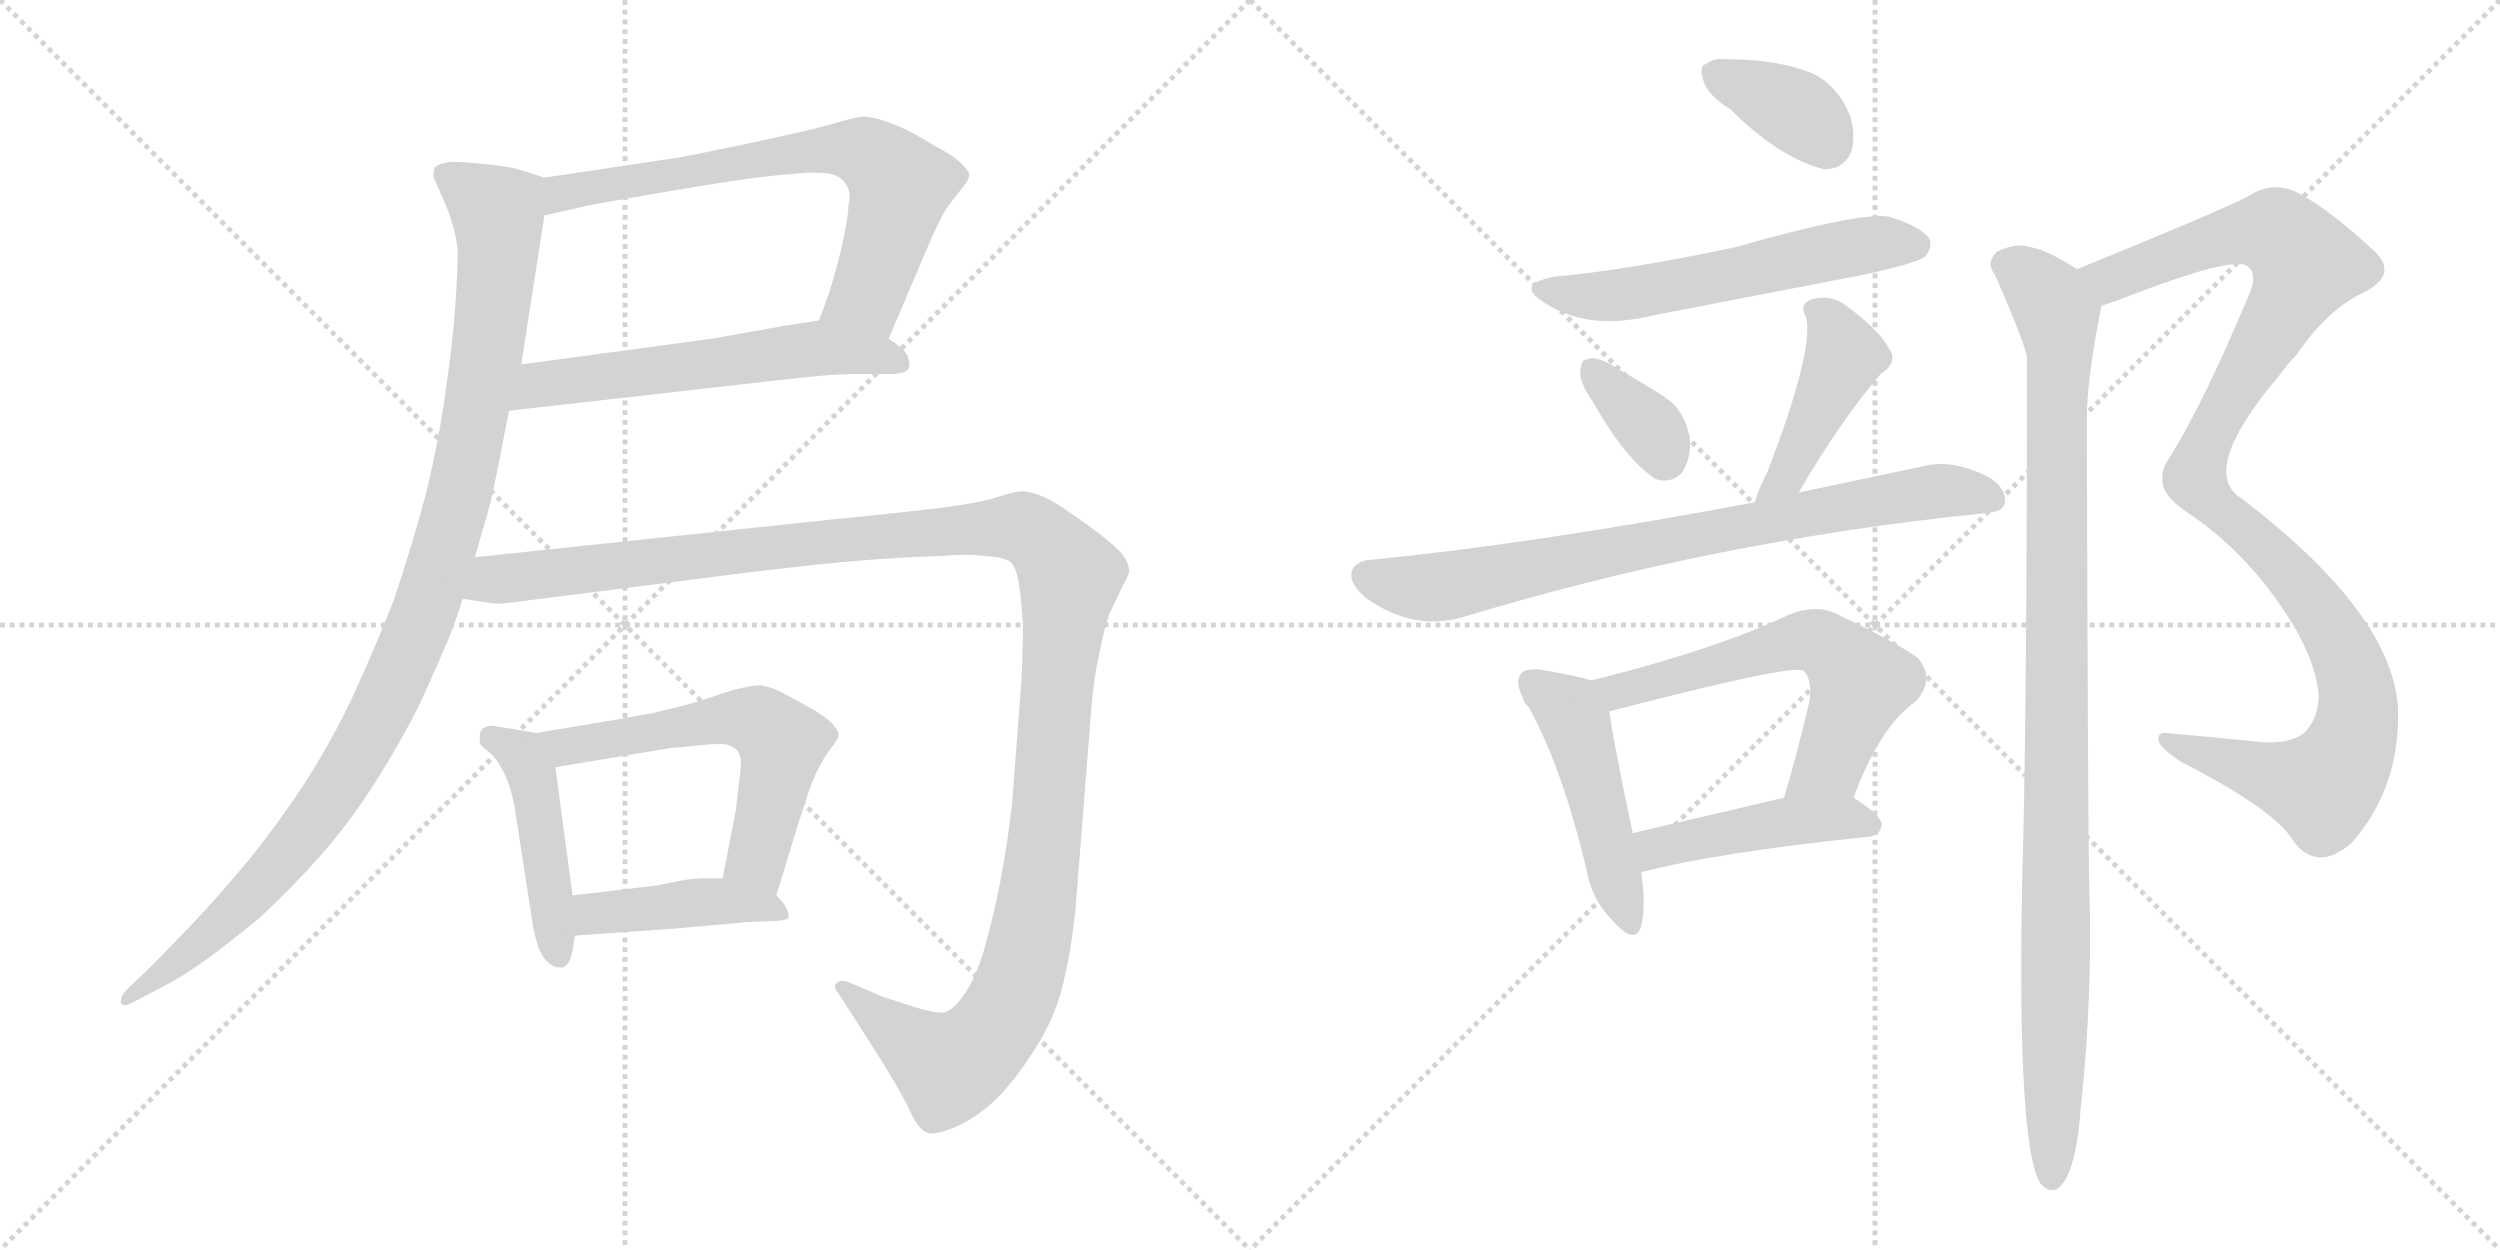 <svg version="1.1" viewBox="0 0 2048 1024" xmlns="http://www.w3.org/2000/svg">
  <g stroke="lightgray" stroke-dasharray="1,1" stroke-width="1" transform="scale(4, 4)">
    <line x1="0" y1="0" x2="256" y2="256"></line>
    <line x1="256" y1="0" x2="0" y2="256"></line>
    <line x1="128" y1="0" x2="128" y2="256"></line>
    <line x1="0" y1="128" x2="256" y2="128"></line>
    <line x1="256" y1="0" x2="512" y2="256"></line>
    <line x1="512" y1="0" x2="256" y2="256"></line>
    <line x1="384" y1="0" x2="384" y2="256"></line>
    <line x1="256" y1="128" x2="512" y2="128"></line>
  </g>
<g transform="scale(1, -1) translate(0, -850)">
   <style type="text/css">
    @keyframes keyframes0 {
      from {
       stroke: black;
       stroke-dashoffset: 690;
       stroke-width: 128;
       }
       69% {
       animation-timing-function: step-end;
       stroke: black;
       stroke-dashoffset: 0;
       stroke-width: 128;
       }
       to {
       stroke: black;
       stroke-width: 1024;
       }
       }
       #make-me-a-hanzi-animation-0 {
         animation: keyframes0 0.812s both;
         animation-delay: 0s;
         animation-timing-function: linear;
       }
    @keyframes keyframes1 {
      from {
       stroke: black;
       stroke-dashoffset: 581;
       stroke-width: 128;
       }
       65% {
       animation-timing-function: step-end;
       stroke: black;
       stroke-dashoffset: 0;
       stroke-width: 128;
       }
       to {
       stroke: black;
       stroke-width: 1024;
       }
       }
       #make-me-a-hanzi-animation-1 {
         animation: keyframes1 0.723s both;
         animation-delay: 0.812s;
         animation-timing-function: linear;
       }
    @keyframes keyframes2 {
      from {
       stroke: black;
       stroke-dashoffset: 1051;
       stroke-width: 128;
       }
       77% {
       animation-timing-function: step-end;
       stroke: black;
       stroke-dashoffset: 0;
       stroke-width: 128;
       }
       to {
       stroke: black;
       stroke-width: 1024;
       }
       }
       #make-me-a-hanzi-animation-2 {
         animation: keyframes2 1.105s both;
         animation-delay: 1.534s;
         animation-timing-function: linear;
       }
    @keyframes keyframes3 {
      from {
       stroke: black;
       stroke-dashoffset: 456;
       stroke-width: 128;
       }
       60% {
       animation-timing-function: step-end;
       stroke: black;
       stroke-dashoffset: 0;
       stroke-width: 128;
       }
       to {
       stroke: black;
       stroke-width: 1024;
       }
       }
       #make-me-a-hanzi-animation-3 {
         animation: keyframes3 0.621s both;
         animation-delay: 2.64s;
         animation-timing-function: linear;
       }
    @keyframes keyframes4 {
      from {
       stroke: black;
       stroke-dashoffset: 580;
       stroke-width: 128;
       }
       65% {
       animation-timing-function: step-end;
       stroke: black;
       stroke-dashoffset: 0;
       stroke-width: 128;
       }
       to {
       stroke: black;
       stroke-width: 1024;
       }
       }
       #make-me-a-hanzi-animation-4 {
         animation: keyframes4 0.722s both;
         animation-delay: 3.261s;
         animation-timing-function: linear;
       }
    @keyframes keyframes5 {
      from {
       stroke: black;
       stroke-dashoffset: 426;
       stroke-width: 128;
       }
       58% {
       animation-timing-function: step-end;
       stroke: black;
       stroke-dashoffset: 0;
       stroke-width: 128;
       }
       to {
       stroke: black;
       stroke-width: 1024;
       }
       }
       #make-me-a-hanzi-animation-5 {
         animation: keyframes5 0.597s both;
         animation-delay: 3.983s;
         animation-timing-function: linear;
       }
    @keyframes keyframes6 {
      from {
       stroke: black;
       stroke-dashoffset: 1307;
       stroke-width: 128;
       }
       81% {
       animation-timing-function: step-end;
       stroke: black;
       stroke-dashoffset: 0;
       stroke-width: 128;
       }
       to {
       stroke: black;
       stroke-width: 1024;
       }
       }
       #make-me-a-hanzi-animation-6 {
         animation: keyframes6 1.314s both;
         animation-delay: 4.579s;
         animation-timing-function: linear;
       }
    @keyframes keyframes7 {
      from {
       stroke: black;
       stroke-dashoffset: 363;
       stroke-width: 128;
       }
       54% {
       animation-timing-function: step-end;
       stroke: black;
       stroke-dashoffset: 0;
       stroke-width: 128;
       }
       to {
       stroke: black;
       stroke-width: 1024;
       }
       }
       #make-me-a-hanzi-animation-7 {
         animation: keyframes7 0.545s both;
         animation-delay: 5.893s;
         animation-timing-function: linear;
       }
    @keyframes keyframes8 {
      from {
       stroke: black;
       stroke-dashoffset: 564;
       stroke-width: 128;
       }
       65% {
       animation-timing-function: step-end;
       stroke: black;
       stroke-dashoffset: 0;
       stroke-width: 128;
       }
       to {
       stroke: black;
       stroke-width: 1024;
       }
       }
       #make-me-a-hanzi-animation-8 {
         animation: keyframes8 0.709s both;
         animation-delay: 6.438s;
         animation-timing-function: linear;
       }
    @keyframes keyframes9 {
      from {
       stroke: black;
       stroke-dashoffset: 349;
       stroke-width: 128;
       }
       53% {
       animation-timing-function: step-end;
       stroke: black;
       stroke-dashoffset: 0;
       stroke-width: 128;
       }
       to {
       stroke: black;
       stroke-width: 1024;
       }
       }
       #make-me-a-hanzi-animation-9 {
         animation: keyframes9 0.534s both;
         animation-delay: 7.147s;
         animation-timing-function: linear;
       }
    @keyframes keyframes10 {
      from {
       stroke: black;
       stroke-dashoffset: 434;
       stroke-width: 128;
       }
       59% {
       animation-timing-function: step-end;
       stroke: black;
       stroke-dashoffset: 0;
       stroke-width: 128;
       }
       to {
       stroke: black;
       stroke-width: 1024;
       }
       }
       #make-me-a-hanzi-animation-10 {
         animation: keyframes10 0.603s both;
         animation-delay: 7.681s;
         animation-timing-function: linear;
       }
    @keyframes keyframes11 {
      from {
       stroke: black;
       stroke-dashoffset: 778;
       stroke-width: 128;
       }
       72% {
       animation-timing-function: step-end;
       stroke: black;
       stroke-dashoffset: 0;
       stroke-width: 128;
       }
       to {
       stroke: black;
       stroke-width: 1024;
       }
       }
       #make-me-a-hanzi-animation-11 {
         animation: keyframes11 0.883s both;
         animation-delay: 8.285s;
         animation-timing-function: linear;
       }
    @keyframes keyframes12 {
      from {
       stroke: black;
       stroke-dashoffset: 472;
       stroke-width: 128;
       }
       61% {
       animation-timing-function: step-end;
       stroke: black;
       stroke-dashoffset: 0;
       stroke-width: 128;
       }
       to {
       stroke: black;
       stroke-width: 1024;
       }
       }
       #make-me-a-hanzi-animation-12 {
         animation: keyframes12 0.634s both;
         animation-delay: 9.168s;
         animation-timing-function: linear;
       }
    @keyframes keyframes13 {
      from {
       stroke: black;
       stroke-dashoffset: 597;
       stroke-width: 128;
       }
       66% {
       animation-timing-function: step-end;
       stroke: black;
       stroke-dashoffset: 0;
       stroke-width: 128;
       }
       to {
       stroke: black;
       stroke-width: 1024;
       }
       }
       #make-me-a-hanzi-animation-13 {
         animation: keyframes13 0.736s both;
         animation-delay: 9.802s;
         animation-timing-function: linear;
       }
    @keyframes keyframes14 {
      from {
       stroke: black;
       stroke-dashoffset: 450;
       stroke-width: 128;
       }
       59% {
       animation-timing-function: step-end;
       stroke: black;
       stroke-dashoffset: 0;
       stroke-width: 128;
       }
       to {
       stroke: black;
       stroke-width: 1024;
       }
       }
       #make-me-a-hanzi-animation-14 {
         animation: keyframes14 0.616s both;
         animation-delay: 10.538s;
         animation-timing-function: linear;
       }
    @keyframes keyframes15 {
      from {
       stroke: black;
       stroke-dashoffset: 1091;
       stroke-width: 128;
       }
       78% {
       animation-timing-function: step-end;
       stroke: black;
       stroke-dashoffset: 0;
       stroke-width: 128;
       }
       to {
       stroke: black;
       stroke-width: 1024;
       }
       }
       #make-me-a-hanzi-animation-15 {
         animation: keyframes15 1.138s both;
         animation-delay: 11.154s;
         animation-timing-function: linear;
       }
    @keyframes keyframes16 {
      from {
       stroke: black;
       stroke-dashoffset: 1022;
       stroke-width: 128;
       }
       77% {
       animation-timing-function: step-end;
       stroke: black;
       stroke-dashoffset: 0;
       stroke-width: 128;
       }
       to {
       stroke: black;
       stroke-width: 1024;
       }
       }
       #make-me-a-hanzi-animation-16 {
         animation: keyframes16 1.082s both;
         animation-delay: 12.292s;
         animation-timing-function: linear;
       }
</style>
<path d="M 728.0 572.5 L 759.0 645.5 Q 765.0 659.5 770.0 669.5 Q 775.0 679.5 780.0 685.5 L 791.0 699.5 Q 794.0 703.5 794.0 707.5 Q 793.0 710.5 788.0 715.5 Q 783.0 721.5 764.0 731.5 Q 745.0 743.5 731.0 748.5 Q 717.0 754.5 706.0 754.5 Q 699.0 753.5 682.0 748.5 Q 665.0 743.5 613.0 732.5 Q 561.0 721.5 553.0 720.5 L 446.0 704.5 C 416.0 700.5 417.0 666.5 446.0 673.5 L 481.0 681.5 Q 513.0 687.5 561.0 695.5 Q 609.0 703.5 628.0 705.5 Q 647.0 707.5 661.0 708.5 L 668.0 708.5 Q 679.0 708.5 684.0 706.5 Q 691.0 703.5 694.0 697.5 Q 696.0 693.5 696.0 688.5 Q 696.0 685.5 695.0 681.5 Q 695.0 671.5 689.0 645.5 Q 683.0 621.5 679.0 609.5 L 671.0 587.5 C 661.0 559.5 716.0 544.5 728.0 572.5 Z" fill="lightgray"></path> 
<path d="M 417.0 513.5 L 637.0 538.5 Q 681.0 543.5 695.0 543.5 L 726.0 543.5 Q 741.0 543.5 744.0 547.5 Q 745.0 549.5 745.0 551.5 Q 745.0 554.5 743.0 559.5 Q 739.0 565.5 728.0 572.5 C 704.0 590.5 701.0 592.5 671.0 587.5 L 645.0 583.5 L 583.0 572.5 L 427.0 551.5 C 397.0 547.5 387.0 510.5 417.0 513.5 Z" fill="lightgray"></path> 
<path d="M 446.0 704.5 L 424.0 711.5 Q 417.0 713.5 398.0 715.5 Q 378.0 717.5 369.0 717.5 Q 358.0 715.5 356.0 712.5 Q 355.0 709.5 355.0 705.5 Q 356.0 702.5 365.0 682.5 Q 373.0 663.5 375.0 644.5 Q 375.0 629.5 373.0 599.5 Q 371.0 569.5 365.0 529.5 Q 360.0 491.5 349.0 445.5 Q 337.0 401.5 323.0 359.5 Q 307.0 318.5 289.0 279.5 Q 271.0 241.5 249.0 207.5 Q 228.0 175.5 203.0 144.5 Q 177.0 113.5 156.0 91.5 L 123.0 57.5 L 106.0 41.5 Q 99.0 34.5 99.0 30.5 L 99.0 28.5 Q 100.0 26.5 102.0 26.5 Q 105.0 26.5 112.0 30.5 L 131.0 40.5 Q 149.0 49.5 167.0 62.5 Q 185.0 75.5 212.0 97.5 Q 238.0 121.5 262.0 148.5 Q 286.0 175.5 307.0 208.5 Q 328.0 241.5 344.0 273.5 Q 359.0 306.5 367.0 325.5 Q 375.0 345.5 379.0 359.5 L 389.0 393.5 L 400.0 431.5 Q 403.0 442.5 408.0 467.5 L 417.0 513.5 L 427.0 551.5 L 446.0 673.5 C 451.0 703.5 451.0 703.5 446.0 704.5 Z" fill="lightgray"></path> 
<path d="M 439.0 249.5 L 422.0 252.5 Q 408.0 254.5 404.0 255.5 Q 399.0 255.5 396.0 253.5 Q 393.0 251.5 393.0 247.5 L 393.0 241.5 Q 393.0 239.5 401.0 233.5 Q 408.0 227.5 414.0 214.5 Q 420.0 201.5 423.0 179.5 L 436.0 95.5 Q 437.0 87.5 440.0 77.5 Q 443.0 67.5 448.0 62.5 Q 453.0 57.5 458.0 57.5 L 461.0 57.5 Q 467.0 59.5 469.0 71.5 L 471.0 83.5 L 469.0 116.5 L 455.0 221.5 C 452.0 247.5 452.0 247.5 439.0 249.5 Z" fill="lightgray"></path> 
<path d="M 636.0 116.5 L 654.0 175.5 Q 663.0 203.5 665.0 208.5 Q 667.0 213.5 671.0 221.5 Q 675.0 229.5 681.0 237.5 Q 686.0 243.5 687.0 247.5 Q 687.0 251.5 683.0 255.5 Q 679.0 261.5 663.0 270.5 Q 647.0 279.5 639.0 283.5 Q 631.0 287.5 623.0 288.5 Q 614.0 288.5 600.0 284.5 L 569.0 274.5 Q 555.0 270.5 533.0 265.5 Q 511.0 261.5 499.0 259.5 L 439.0 249.5 C 409.0 244.5 425.0 216.5 455.0 221.5 L 551.0 237.5 Q 556.0 237.5 574.0 239.5 Q 583.0 240.5 589.0 240.5 Q 595.0 240.5 597.0 239.5 Q 603.0 237.5 605.0 233.5 Q 607.0 229.5 607.0 224.5 Q 607.0 220.5 605.0 205.5 Q 603.0 189.5 603.0 187.5 L 592.0 130.5 C 586.0 101.5 627.0 87.5 636.0 116.5 Z" fill="lightgray"></path> 
<path d="M 471.0 83.5 L 555.0 89.5 L 611.0 94.5 L 633.0 95.5 Q 644.0 95.5 646.0 98.5 L 646.0 100.5 Q 646.0 102.5 644.0 106.5 Q 641.0 111.5 636.0 116.5 C 623.0 130.5 622.0 130.5 592.0 130.5 L 576.0 130.5 Q 573.0 130.5 563.0 129.5 L 537.0 124.5 L 469.0 116.5 C 439.0 112.5 441.0 81.5 471.0 83.5 Z" fill="lightgray"></path> 
<path d="M 379.0 359.5 L 405.0 355.5 L 408.0 355.5 Q 414.0 355.5 435.0 358.5 L 491.0 365.5 L 585.0 377.5 Q 647.0 385.5 690.0 389.5 Q 733.0 393.5 771.0 394.5 Q 781.0 395.5 790.0 395.5 Q 799.0 395.5 807.0 394.5 Q 823.0 393.5 828.0 389.5 Q 833.0 384.5 835.0 369.5 Q 837.0 355.5 838.0 337.5 Q 838.0 320.5 837.0 295.5 L 829.0 190.5 Q 825.0 156.5 819.0 125.5 Q 813.0 95.5 806.0 71.5 Q 799.0 48.5 790.0 35.5 Q 781.0 22.5 773.0 20.5 L 771.0 20.5 Q 764.0 20.5 751.0 24.5 L 723.0 33.5 L 695.0 45.5 Q 692.0 46.5 690.0 46.5 Q 687.0 46.5 685.0 44.5 Q 684.0 43.5 684.0 41.5 Q 684.0 39.5 686.0 37.5 L 704.0 9.5 L 725.0 -23.5 Q 742.0 -51.5 747.0 -63.5 Q 753.0 -75.5 759.0 -77.5 Q 761.0 -78.5 764.0 -78.5 Q 770.0 -78.5 782.0 -73.5 Q 799.0 -66.5 816.0 -50.5 Q 832.0 -34.5 847.0 -10.5 Q 863.0 13.5 870.0 40.5 Q 877.0 67.5 881.0 104.5 L 894.0 269.5 Q 896.0 295.5 901.0 316.5 Q 905.0 337.5 909.0 347.5 L 919.0 368.5 Q 924.0 377.5 925.0 381.5 Q 925.0 391.5 915.0 400.5 Q 906.0 409.5 883.0 425.5 Q 861.0 441.5 851.0 444.5 Q 843.0 447.5 837.0 447.5 Q 832.0 447.5 816.0 442.5 Q 800.0 437.5 767.0 433.5 Q 733.0 429.5 682.0 424.5 L 389.0 393.5 C 359.0 390.5 349.0 363.5 379.0 359.5 Z" fill="lightgray"></path> 
<path d="M 1417.5 760.5 Q 1456.5 721.5 1493.5 711.5 Q 1509.5 710.5 1516.5 725.5 Q 1520.5 738.5 1515.5 755.5 Q 1505.5 779.5 1485.5 789.5 Q 1457.5 801.5 1413.5 801.5 Q 1403.5 802.5 1397.5 797.5 Q 1391.5 796.5 1395.5 783.5 Q 1399.5 771.5 1417.5 760.5 Z" fill="lightgray"></path> 
<path d="M 1274.5 623.5 Q 1240.5 617.5 1264.5 602.5 Q 1300.5 578.5 1353.5 591.5 L 1529.5 625.5 Q 1569.5 634.5 1576.5 639.5 Q 1583.5 646.5 1580.5 654.5 Q 1573.5 664.5 1547.5 672.5 Q 1523.5 676.5 1421.5 647.5 Q 1331.5 628.5 1274.5 623.5 Z" fill="lightgray"></path> 
<path d="M 1304.5 521.5 Q 1331.5 473.5 1356.5 457.5 Q 1368.5 453.5 1377.5 462.5 Q 1384.5 472.5 1384.5 486.5 Q 1383.5 505.5 1370.5 519.5 Q 1364.5 525.5 1317.5 552.5 Q 1305.5 558.5 1299.5 555.5 Q 1295.5 555.5 1294.5 545.5 Q 1294.5 535.5 1304.5 521.5 Z" fill="lightgray"></path> 
<path d="M 1473.5 446.5 Q 1506.5 503.5 1540.5 543.5 Q 1555.5 553.5 1547.5 564.5 Q 1538.5 580.5 1512.5 599.5 Q 1499.5 609.5 1483.5 604.5 Q 1473.5 600.5 1479.5 590.5 Q 1486.5 563.5 1447.5 462.5 Q 1440.5 449.5 1437.5 438.5 C 1428.5 409.5 1458.5 420.5 1473.5 446.5 Z" fill="lightgray"></path> 
<path d="M 1437.5 438.5 Q 1256.5 404.5 1123.5 391.5 Q 1110.5 390.5 1107.5 382.5 Q 1104.5 372.5 1118.5 360.5 Q 1157.5 332.5 1198.5 344.5 Q 1406.5 407.5 1625.5 429.5 Q 1641.5 430.5 1642.5 438.5 Q 1643.5 451.5 1626.5 460.5 Q 1599.5 473.5 1577.5 468.5 L 1473.5 446.5 L 1437.5 438.5 Z" fill="lightgray"></path> 
<path d="M 1303.5 292.5 Q 1291.5 296.5 1261.5 301.5 Q 1249.5 302.5 1246.5 298.5 Q 1240.5 292.5 1247.5 278.5 Q 1247.5 277.5 1248.5 275.5 Q 1248.5 274.5 1252.5 270.5 Q 1279.5 221.5 1299.5 138.5 Q 1303.5 113.5 1320.5 96.5 Q 1339.5 74.5 1344.5 91.5 Q 1348.5 107.5 1344.5 135.5 L 1337.5 167.5 Q 1321.5 243.5 1318.5 266.5 C 1315.5 289.5 1315.5 289.5 1303.5 292.5 Z" fill="lightgray"></path> 
<path d="M 1518.5 196.5 Q 1539.5 254.5 1569.5 275.5 Q 1585.5 293.5 1571.5 310.5 Q 1556.5 322.5 1501.5 348.5 Q 1485.5 354.5 1465.5 346.5 Q 1407.5 318.5 1303.5 292.5 C 1274.5 285.5 1290.5 257.5 1318.5 266.5 Q 1317.5 267.5 1319.5 267.5 Q 1469.5 306.5 1477.5 300.5 Q 1484.5 293.5 1482.5 276.5 Q 1472.5 233.5 1461.5 196.5 C 1453.5 167.5 1507.5 168.5 1518.5 196.5 Z" fill="lightgray"></path> 
<path d="M 1344.5 135.5 Q 1405.5 151.5 1530.5 164.5 Q 1540.5 165.5 1541.5 174.5 Q 1541.5 181.5 1518.5 196.5 C 1503.5 206.5 1490.5 203.5 1461.5 196.5 L 1337.5 167.5 C 1308.5 160.5 1315.5 128.5 1344.5 135.5 Z" fill="lightgray"></path> 
<path d="M 1721.5 599.5 Q 1731.5 602.5 1746.5 608.5 Q 1827.5 639.5 1840.5 632.5 Q 1850.5 625.5 1841.5 606.5 Q 1804.5 518.5 1777.5 475.5 Q 1770.5 465.5 1771.5 457.5 Q 1770.5 444.5 1791.5 430.5 Q 1836.5 400.5 1868.5 353.5 Q 1896.5 313.5 1899.5 280.5 Q 1899.5 261.5 1887.5 249.5 Q 1874.5 239.5 1848.5 242.5 Q 1808.5 246.5 1775.5 249.5 Q 1766.5 250.5 1768.5 242.5 Q 1771.5 235.5 1787.5 225.5 Q 1863.5 186.5 1878.5 161.5 Q 1887.5 148.5 1900.5 147.5 Q 1912.5 147.5 1926.5 159.5 Q 1963.5 201.5 1964.5 260.5 Q 1967.5 341.5 1836.5 441.5 Q 1800.5 463.5 1866.5 541.5 Q 1873.5 551.5 1881.5 559.5 Q 1906.5 596.5 1936.5 610.5 Q 1967.5 626.5 1941.5 647.5 Q 1904.5 681.5 1879.5 693.5 Q 1861.5 700.5 1845.5 691.5 Q 1836.5 684.5 1701.5 629.5 C 1673.5 618.5 1693.5 589.5 1721.5 599.5 Z" fill="lightgray"></path> 
<path d="M 1701.5 629.5 Q 1676.5 645.5 1663.5 647.5 Q 1650.5 651.5 1635.5 643.5 Q 1626.5 634.5 1634.5 624.5 Q 1658.5 569.5 1660.5 557.5 Q 1660.5 260.5 1656.5 124.5 Q 1652.5 -89.5 1671.5 -119.5 Q 1677.5 -126.5 1684.5 -124.5 Q 1700.5 -114.5 1704.5 -57.5 Q 1714.5 33.5 1711.5 124.5 Q 1710.5 157.5 1709.5 506.5 Q 1709.5 539.5 1721.5 599.5 C 1724.5 616.5 1724.5 616.5 1701.5 629.5 Z" fill="lightgray"></path> 
      <clipPath id="make-me-a-hanzi-clip-0">
      <path d="M 728.0 572.5 L 759.0 645.5 Q 765.0 659.5 770.0 669.5 Q 775.0 679.5 780.0 685.5 L 791.0 699.5 Q 794.0 703.5 794.0 707.5 Q 793.0 710.5 788.0 715.5 Q 783.0 721.5 764.0 731.5 Q 745.0 743.5 731.0 748.5 Q 717.0 754.5 706.0 754.5 Q 699.0 753.5 682.0 748.5 Q 665.0 743.5 613.0 732.5 Q 561.0 721.5 553.0 720.5 L 446.0 704.5 C 416.0 700.5 417.0 666.5 446.0 673.5 L 481.0 681.5 Q 513.0 687.5 561.0 695.5 Q 609.0 703.5 628.0 705.5 Q 647.0 707.5 661.0 708.5 L 668.0 708.5 Q 679.0 708.5 684.0 706.5 Q 691.0 703.5 694.0 697.5 Q 696.0 693.5 696.0 688.5 Q 696.0 685.5 695.0 681.5 Q 695.0 671.5 689.0 645.5 Q 683.0 621.5 679.0 609.5 L 671.0 587.5 C 661.0 559.5 716.0 544.5 728.0 572.5 Z" fill="lightgray"></path>
      </clipPath>
      <path clip-path="url(#make-me-a-hanzi-clip-0)" d="M 450.0 681.5 L 472.0 694.5 L 604.0 718.5 L 695.0 728.5 L 709.0 723.5 L 730.0 708.5 L 737.0 693.5 L 711.0 608.5 L 679.0 590.5 " fill="none" id="make-me-a-hanzi-animation-0" stroke-dasharray="562 1124" stroke-linecap="round"></path>

      <clipPath id="make-me-a-hanzi-clip-1">
      <path d="M 417.0 513.5 L 637.0 538.5 Q 681.0 543.5 695.0 543.5 L 726.0 543.5 Q 741.0 543.5 744.0 547.5 Q 745.0 549.5 745.0 551.5 Q 745.0 554.5 743.0 559.5 Q 739.0 565.5 728.0 572.5 C 704.0 590.5 701.0 592.5 671.0 587.5 L 645.0 583.5 L 583.0 572.5 L 427.0 551.5 C 397.0 547.5 387.0 510.5 417.0 513.5 Z" fill="lightgray"></path>
      </clipPath>
      <path clip-path="url(#make-me-a-hanzi-clip-1)" d="M 424.0 518.5 L 442.0 534.5 L 655.0 563.5 L 725.0 558.5 L 739.0 551.5 " fill="none" id="make-me-a-hanzi-animation-1" stroke-dasharray="453 906" stroke-linecap="round"></path>

      <clipPath id="make-me-a-hanzi-clip-2">
      <path d="M 446.0 704.5 L 424.0 711.5 Q 417.0 713.5 398.0 715.5 Q 378.0 717.5 369.0 717.5 Q 358.0 715.5 356.0 712.5 Q 355.0 709.5 355.0 705.5 Q 356.0 702.5 365.0 682.5 Q 373.0 663.5 375.0 644.5 Q 375.0 629.5 373.0 599.5 Q 371.0 569.5 365.0 529.5 Q 360.0 491.5 349.0 445.5 Q 337.0 401.5 323.0 359.5 Q 307.0 318.5 289.0 279.5 Q 271.0 241.5 249.0 207.5 Q 228.0 175.5 203.0 144.5 Q 177.0 113.5 156.0 91.5 L 123.0 57.5 L 106.0 41.5 Q 99.0 34.5 99.0 30.5 L 99.0 28.5 Q 100.0 26.5 102.0 26.5 Q 105.0 26.5 112.0 30.5 L 131.0 40.5 Q 149.0 49.5 167.0 62.5 Q 185.0 75.5 212.0 97.5 Q 238.0 121.5 262.0 148.5 Q 286.0 175.5 307.0 208.5 Q 328.0 241.5 344.0 273.5 Q 359.0 306.5 367.0 325.5 Q 375.0 345.5 379.0 359.5 L 389.0 393.5 L 400.0 431.5 Q 403.0 442.5 408.0 467.5 L 417.0 513.5 L 427.0 551.5 L 446.0 673.5 C 451.0 703.5 451.0 703.5 446.0 704.5 Z" fill="lightgray"></path>
      </clipPath>
      <path clip-path="url(#make-me-a-hanzi-clip-2)" d="M 365.0 707.5 L 402.0 681.5 L 408.0 655.5 L 387.0 495.5 L 345.0 341.5 L 312.0 266.5 L 259.0 179.5 L 195.0 105.5 L 102.0 29.5 " fill="none" id="make-me-a-hanzi-animation-2" stroke-dasharray="923 1846" stroke-linecap="round"></path>

      <clipPath id="make-me-a-hanzi-clip-3">
      <path d="M 439.0 249.5 L 422.0 252.5 Q 408.0 254.5 404.0 255.5 Q 399.0 255.5 396.0 253.5 Q 393.0 251.5 393.0 247.5 L 393.0 241.5 Q 393.0 239.5 401.0 233.5 Q 408.0 227.5 414.0 214.5 Q 420.0 201.5 423.0 179.5 L 436.0 95.5 Q 437.0 87.5 440.0 77.5 Q 443.0 67.5 448.0 62.5 Q 453.0 57.5 458.0 57.5 L 461.0 57.5 Q 467.0 59.5 469.0 71.5 L 471.0 83.5 L 469.0 116.5 L 455.0 221.5 C 452.0 247.5 452.0 247.5 439.0 249.5 Z" fill="lightgray"></path>
      </clipPath>
      <path clip-path="url(#make-me-a-hanzi-clip-3)" d="M 402.0 246.5 L 423.0 234.5 L 437.0 211.5 L 460.0 64.5 " fill="none" id="make-me-a-hanzi-animation-3" stroke-dasharray="328 656" stroke-linecap="round"></path>

      <clipPath id="make-me-a-hanzi-clip-4">
      <path d="M 636.0 116.5 L 654.0 175.5 Q 663.0 203.5 665.0 208.5 Q 667.0 213.5 671.0 221.5 Q 675.0 229.5 681.0 237.5 Q 686.0 243.5 687.0 247.5 Q 687.0 251.5 683.0 255.5 Q 679.0 261.5 663.0 270.5 Q 647.0 279.5 639.0 283.5 Q 631.0 287.5 623.0 288.5 Q 614.0 288.5 600.0 284.5 L 569.0 274.5 Q 555.0 270.5 533.0 265.5 Q 511.0 261.5 499.0 259.5 L 439.0 249.5 C 409.0 244.5 425.0 216.5 455.0 221.5 L 551.0 237.5 Q 556.0 237.5 574.0 239.5 Q 583.0 240.5 589.0 240.5 Q 595.0 240.5 597.0 239.5 Q 603.0 237.5 605.0 233.5 Q 607.0 229.5 607.0 224.5 Q 607.0 220.5 605.0 205.5 Q 603.0 189.5 603.0 187.5 L 592.0 130.5 C 586.0 101.5 627.0 87.5 636.0 116.5 Z" fill="lightgray"></path>
      </clipPath>
      <path clip-path="url(#make-me-a-hanzi-clip-4)" d="M 447.0 247.5 L 456.0 240.5 L 473.0 239.5 L 591.0 260.5 L 624.0 257.5 L 641.0 241.5 L 621.0 145.5 L 631.0 126.5 " fill="none" id="make-me-a-hanzi-animation-4" stroke-dasharray="452 904" stroke-linecap="round"></path>

      <clipPath id="make-me-a-hanzi-clip-5">
      <path d="M 471.0 83.5 L 555.0 89.5 L 611.0 94.5 L 633.0 95.5 Q 644.0 95.5 646.0 98.5 L 646.0 100.5 Q 646.0 102.5 644.0 106.5 Q 641.0 111.5 636.0 116.5 C 623.0 130.5 622.0 130.5 592.0 130.5 L 576.0 130.5 Q 573.0 130.5 563.0 129.5 L 537.0 124.5 L 469.0 116.5 C 439.0 112.5 441.0 81.5 471.0 83.5 Z" fill="lightgray"></path>
      </clipPath>
      <path clip-path="url(#make-me-a-hanzi-clip-5)" d="M 478.0 89.5 L 485.0 100.5 L 580.0 111.5 L 625.0 108.5 L 639.0 99.5 " fill="none" id="make-me-a-hanzi-animation-5" stroke-dasharray="298 596" stroke-linecap="round"></path>

      <clipPath id="make-me-a-hanzi-clip-6">
      <path d="M 379.0 359.5 L 405.0 355.5 L 408.0 355.5 Q 414.0 355.5 435.0 358.5 L 491.0 365.5 L 585.0 377.5 Q 647.0 385.5 690.0 389.5 Q 733.0 393.5 771.0 394.5 Q 781.0 395.5 790.0 395.5 Q 799.0 395.5 807.0 394.5 Q 823.0 393.5 828.0 389.5 Q 833.0 384.5 835.0 369.5 Q 837.0 355.5 838.0 337.5 Q 838.0 320.5 837.0 295.5 L 829.0 190.5 Q 825.0 156.5 819.0 125.5 Q 813.0 95.5 806.0 71.5 Q 799.0 48.5 790.0 35.5 Q 781.0 22.5 773.0 20.5 L 771.0 20.5 Q 764.0 20.5 751.0 24.5 L 723.0 33.5 L 695.0 45.5 Q 692.0 46.5 690.0 46.5 Q 687.0 46.5 685.0 44.5 Q 684.0 43.5 684.0 41.5 Q 684.0 39.5 686.0 37.5 L 704.0 9.5 L 725.0 -23.5 Q 742.0 -51.5 747.0 -63.5 Q 753.0 -75.5 759.0 -77.5 Q 761.0 -78.5 764.0 -78.5 Q 770.0 -78.5 782.0 -73.5 Q 799.0 -66.5 816.0 -50.5 Q 832.0 -34.5 847.0 -10.5 Q 863.0 13.5 870.0 40.5 Q 877.0 67.5 881.0 104.5 L 894.0 269.5 Q 896.0 295.5 901.0 316.5 Q 905.0 337.5 909.0 347.5 L 919.0 368.5 Q 924.0 377.5 925.0 381.5 Q 925.0 391.5 915.0 400.5 Q 906.0 409.5 883.0 425.5 Q 861.0 441.5 851.0 444.5 Q 843.0 447.5 837.0 447.5 Q 832.0 447.5 816.0 442.5 Q 800.0 437.5 767.0 433.5 Q 733.0 429.5 682.0 424.5 L 389.0 393.5 C 359.0 390.5 349.0 363.5 379.0 359.5 Z" fill="lightgray"></path>
      </clipPath>
      <path clip-path="url(#make-me-a-hanzi-clip-6)" d="M 386.0 363.5 L 407.0 375.5 L 692.0 408.5 L 830.0 418.5 L 859.0 402.5 L 877.0 378.5 L 854.0 144.5 L 830.0 33.5 L 805.0 -4.5 L 777.0 -24.5 L 689.0 41.5 " fill="none" id="make-me-a-hanzi-animation-6" stroke-dasharray="1179 2358" stroke-linecap="round"></path>

      <clipPath id="make-me-a-hanzi-clip-7">
      <path d="M 1417.5 760.5 Q 1456.5 721.5 1493.5 711.5 Q 1509.5 710.5 1516.5 725.5 Q 1520.5 738.5 1515.5 755.5 Q 1505.5 779.5 1485.5 789.5 Q 1457.5 801.5 1413.5 801.5 Q 1403.5 802.5 1397.5 797.5 Q 1391.5 796.5 1395.5 783.5 Q 1399.5 771.5 1417.5 760.5 Z" fill="lightgray"></path>
      </clipPath>
      <path clip-path="url(#make-me-a-hanzi-clip-7)" d="M 1406.5 789.5 L 1473.5 757.5 L 1495.5 733.5 " fill="none" id="make-me-a-hanzi-animation-7" stroke-dasharray="235 470" stroke-linecap="round"></path>

      <clipPath id="make-me-a-hanzi-clip-8">
      <path d="M 1274.5 623.5 Q 1240.5 617.5 1264.5 602.5 Q 1300.5 578.5 1353.5 591.5 L 1529.5 625.5 Q 1569.5 634.5 1576.5 639.5 Q 1583.5 646.5 1580.5 654.5 Q 1573.5 664.5 1547.5 672.5 Q 1523.5 676.5 1421.5 647.5 Q 1331.5 628.5 1274.5 623.5 Z" fill="lightgray"></path>
      </clipPath>
      <path clip-path="url(#make-me-a-hanzi-clip-8)" d="M 1266.5 614.5 L 1289.5 607.5 L 1326.5 607.5 L 1530.5 649.5 L 1569.5 649.5 " fill="none" id="make-me-a-hanzi-animation-8" stroke-dasharray="436 872" stroke-linecap="round"></path>

      <clipPath id="make-me-a-hanzi-clip-9">
      <path d="M 1304.5 521.5 Q 1331.5 473.5 1356.5 457.5 Q 1368.5 453.5 1377.5 462.5 Q 1384.5 472.5 1384.5 486.5 Q 1383.5 505.5 1370.5 519.5 Q 1364.5 525.5 1317.5 552.5 Q 1305.5 558.5 1299.5 555.5 Q 1295.5 555.5 1294.5 545.5 Q 1294.5 535.5 1304.5 521.5 Z" fill="lightgray"></path>
      </clipPath>
      <path clip-path="url(#make-me-a-hanzi-clip-9)" d="M 1304.5 546.5 L 1352.5 498.5 L 1363.5 475.5 " fill="none" id="make-me-a-hanzi-animation-9" stroke-dasharray="221 442" stroke-linecap="round"></path>

      <clipPath id="make-me-a-hanzi-clip-10">
      <path d="M 1473.5 446.5 Q 1506.5 503.5 1540.5 543.5 Q 1555.5 553.5 1547.5 564.5 Q 1538.5 580.5 1512.5 599.5 Q 1499.5 609.5 1483.5 604.5 Q 1473.5 600.5 1479.5 590.5 Q 1486.5 563.5 1447.5 462.5 Q 1440.5 449.5 1437.5 438.5 C 1428.5 409.5 1458.5 420.5 1473.5 446.5 Z" fill="lightgray"></path>
      </clipPath>
      <path clip-path="url(#make-me-a-hanzi-clip-10)" d="M 1491.5 594.5 L 1511.5 558.5 L 1464.5 460.5 L 1442.5 443.5 " fill="none" id="make-me-a-hanzi-animation-10" stroke-dasharray="306 612" stroke-linecap="round"></path>

      <clipPath id="make-me-a-hanzi-clip-11">
      <path d="M 1437.5 438.5 Q 1256.5 404.5 1123.5 391.5 Q 1110.5 390.5 1107.5 382.5 Q 1104.5 372.5 1118.5 360.5 Q 1157.5 332.5 1198.5 344.5 Q 1406.5 407.5 1625.5 429.5 Q 1641.5 430.5 1642.5 438.5 Q 1643.5 451.5 1626.5 460.5 Q 1599.5 473.5 1577.5 468.5 L 1473.5 446.5 L 1437.5 438.5 Z" fill="lightgray"></path>
      </clipPath>
      <path clip-path="url(#make-me-a-hanzi-clip-11)" d="M 1118.5 378.5 L 1158.5 368.5 L 1185.5 370.5 L 1574.5 446.5 L 1631.5 441.5 " fill="none" id="make-me-a-hanzi-animation-11" stroke-dasharray="650 1300" stroke-linecap="round"></path>

      <clipPath id="make-me-a-hanzi-clip-12">
      <path d="M 1303.5 292.5 Q 1291.5 296.5 1261.5 301.5 Q 1249.5 302.5 1246.5 298.5 Q 1240.5 292.5 1247.5 278.5 Q 1247.5 277.5 1248.5 275.5 Q 1248.5 274.5 1252.5 270.5 Q 1279.5 221.5 1299.5 138.5 Q 1303.5 113.5 1320.5 96.5 Q 1339.5 74.5 1344.5 91.5 Q 1348.5 107.5 1344.5 135.5 L 1337.5 167.5 Q 1321.5 243.5 1318.5 266.5 C 1315.5 289.5 1315.5 289.5 1303.5 292.5 Z" fill="lightgray"></path>
      </clipPath>
      <path clip-path="url(#make-me-a-hanzi-clip-12)" d="M 1255.5 290.5 L 1281.5 272.5 L 1290.5 258.5 L 1332.5 96.5 " fill="none" id="make-me-a-hanzi-animation-12" stroke-dasharray="344 688" stroke-linecap="round"></path>

      <clipPath id="make-me-a-hanzi-clip-13">
      <path d="M 1518.5 196.5 Q 1539.5 254.5 1569.5 275.5 Q 1585.5 293.5 1571.5 310.5 Q 1556.5 322.5 1501.5 348.5 Q 1485.5 354.5 1465.5 346.5 Q 1407.5 318.5 1303.5 292.5 C 1274.5 285.5 1290.5 257.5 1318.5 266.5 Q 1317.5 267.5 1319.5 267.5 Q 1469.5 306.5 1477.5 300.5 Q 1484.5 293.5 1482.5 276.5 Q 1472.5 233.5 1461.5 196.5 C 1453.5 167.5 1507.5 168.5 1518.5 196.5 Z" fill="lightgray"></path>
      </clipPath>
      <path clip-path="url(#make-me-a-hanzi-clip-13)" d="M 1314.5 289.5 L 1329.5 281.5 L 1472.5 324.5 L 1499.5 319.5 L 1524.5 290.5 L 1498.5 224.5 L 1468.5 201.5 " fill="none" id="make-me-a-hanzi-animation-13" stroke-dasharray="469 938" stroke-linecap="round"></path>

      <clipPath id="make-me-a-hanzi-clip-14">
      <path d="M 1344.5 135.5 Q 1405.5 151.5 1530.5 164.5 Q 1540.5 165.5 1541.5 174.5 Q 1541.5 181.5 1518.5 196.5 C 1503.5 206.5 1490.5 203.5 1461.5 196.5 L 1337.5 167.5 C 1308.5 160.5 1315.5 128.5 1344.5 135.5 Z" fill="lightgray"></path>
      </clipPath>
      <path clip-path="url(#make-me-a-hanzi-clip-14)" d="M 1348.5 141.5 L 1356.5 154.5 L 1379.5 161.5 L 1468.5 177.5 L 1511.5 180.5 L 1531.5 174.5 " fill="none" id="make-me-a-hanzi-animation-14" stroke-dasharray="322 644" stroke-linecap="round"></path>

      <clipPath id="make-me-a-hanzi-clip-15">
      <path d="M 1721.5 599.5 Q 1731.5 602.5 1746.5 608.5 Q 1827.5 639.5 1840.5 632.5 Q 1850.5 625.5 1841.5 606.5 Q 1804.5 518.5 1777.5 475.5 Q 1770.5 465.5 1771.5 457.5 Q 1770.5 444.5 1791.5 430.5 Q 1836.5 400.5 1868.5 353.5 Q 1896.5 313.5 1899.5 280.5 Q 1899.5 261.5 1887.5 249.5 Q 1874.5 239.5 1848.5 242.5 Q 1808.5 246.5 1775.5 249.5 Q 1766.5 250.5 1768.5 242.5 Q 1771.5 235.5 1787.5 225.5 Q 1863.5 186.5 1878.5 161.5 Q 1887.5 148.5 1900.5 147.5 Q 1912.5 147.5 1926.5 159.5 Q 1963.5 201.5 1964.5 260.5 Q 1967.5 341.5 1836.5 441.5 Q 1800.5 463.5 1866.5 541.5 Q 1873.5 551.5 1881.5 559.5 Q 1906.5 596.5 1936.5 610.5 Q 1967.5 626.5 1941.5 647.5 Q 1904.5 681.5 1879.5 693.5 Q 1861.5 700.5 1845.5 691.5 Q 1836.5 684.5 1701.5 629.5 C 1673.5 618.5 1693.5 589.5 1721.5 599.5 Z" fill="lightgray"></path>
      </clipPath>
      <path clip-path="url(#make-me-a-hanzi-clip-15)" d="M 1715.5 631.5 L 1729.5 621.5 L 1844.5 660.5 L 1867.5 658.5 L 1889.5 633.5 L 1808.5 490.5 L 1797.5 458.5 L 1808.5 441.5 L 1866.5 392.5 L 1900.5 350.5 L 1925.5 302.5 L 1930.5 254.5 L 1916.5 220.5 L 1901.5 205.5 L 1775.5 242.5 " fill="none" id="make-me-a-hanzi-animation-15" stroke-dasharray="963 1926" stroke-linecap="round"></path>

      <clipPath id="make-me-a-hanzi-clip-16">
      <path d="M 1701.5 629.5 Q 1676.5 645.5 1663.5 647.5 Q 1650.5 651.5 1635.5 643.5 Q 1626.5 634.5 1634.5 624.5 Q 1658.5 569.5 1660.5 557.5 Q 1660.5 260.5 1656.5 124.5 Q 1652.5 -89.5 1671.5 -119.5 Q 1677.5 -126.5 1684.5 -124.5 Q 1700.5 -114.5 1704.5 -57.5 Q 1714.5 33.5 1711.5 124.5 Q 1710.5 157.5 1709.5 506.5 Q 1709.5 539.5 1721.5 599.5 C 1724.5 616.5 1724.5 616.5 1701.5 629.5 Z" fill="lightgray"></path>
      </clipPath>
      <path clip-path="url(#make-me-a-hanzi-clip-16)" d="M 1643.5 633.5 L 1677.5 606.5 L 1687.5 576.5 L 1680.5 -114.5 " fill="none" id="make-me-a-hanzi-animation-16" stroke-dasharray="894 1788" stroke-linecap="round"></path>

</g>
</svg>

